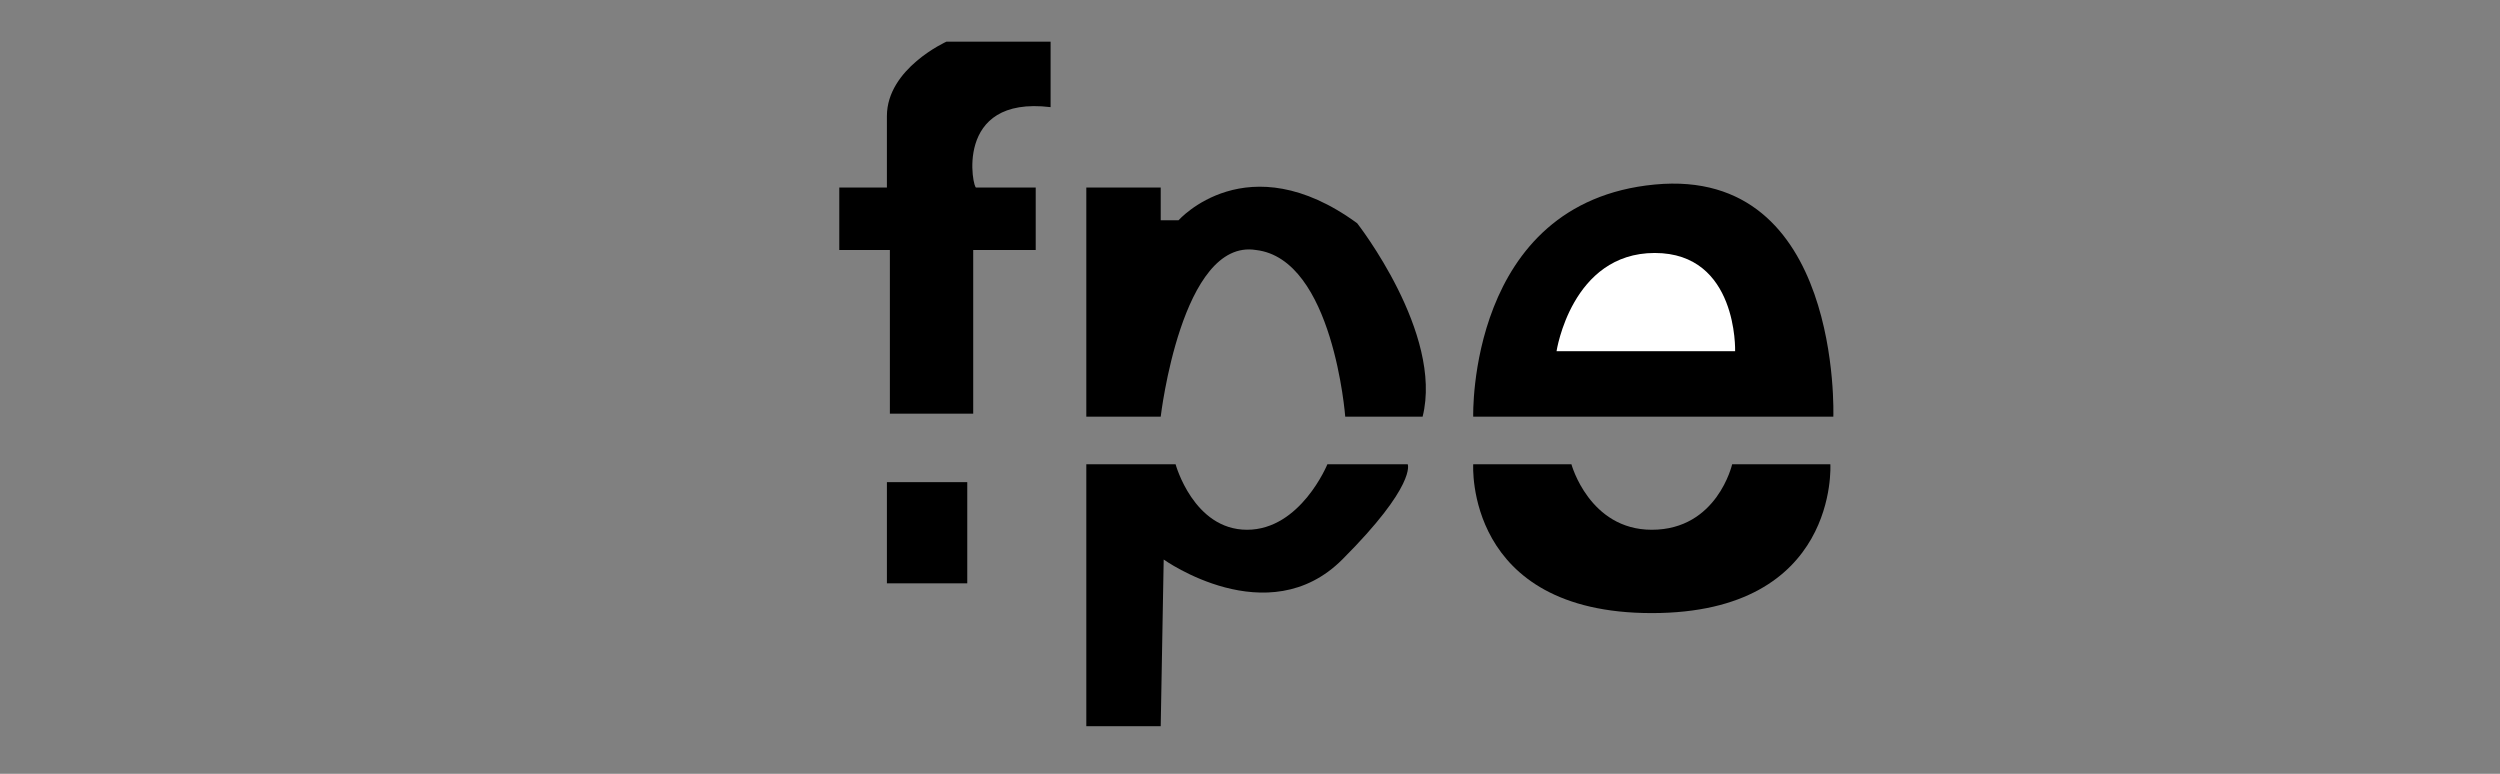 <?xml version="1.0" encoding="utf-8"?>
<!-- Generator: Adobe Illustrator 26.3.1, SVG Export Plug-In . SVG Version: 6.00 Build 0)  -->
<svg version="1.1" id="Layer_1" xmlns="http://www.w3.org/2000/svg" xmlns:xlink="http://www.w3.org/1999/xlink" x="0px" y="0px"
	 viewBox="0 0 84 26" style="enable-background:new 0 0 84 26;" xml:space="preserve">
<rect x="0" y="0" width="84" height="26" fill="#808080" stroke="none"/>
<style type="text/css">
	.st0{fill:#FFFFFF;}
</style>
<g>
	<path d="M35.3,3.6V1.4h-3.5c0,0-2,0.9-2,2.5s0,2.4,0,2.4h-1.6v2.1h1.7l0,5.5h2.8l0-5.5h2.1l0-2.1l-2,0C32.7,6.4,32,3.2,35.3,3.6z"
		/>
	<rect x="29.8" y="16.2" width="2.7" height="3.4"/>
	<path d="M39,14h-2.5V6.9V6.3h2.1H39v1.1h0.6c0,0,2.3-2.6,6,0.1c0,0,2.9,3.7,2.2,6.5h-2.6c0,0-0.4-5.3-3-5.6C39.7,8,39,14,39,14z"/>
	<path d="M47.3,15.6h-2.7c0,0-0.9,2.2-2.7,2.2s-2.4-2.2-2.4-2.2h-3v8.8H39l0.1-5.6c0,0,3.5,2.5,6,0S47.3,15.6,47.3,15.6z"/>
	<path d="M49.5,14c0,0-0.2-7.2,6.1-7.8s6,7.8,6,7.8H49.5z"/>
	<path class="st0" d="M58.3,11.8c0,0,0.1-3.3-2.7-3.3c-2.8,0-3.3,3.3-3.3,3.3H58.3z"/>
	<path d="M52.8,15.6c0,0,0.6,2.2,2.7,2.2c2.2,0,2.7-2.2,2.7-2.2h3.3c0,0,0.3,5-6,5s-6-5-6-5H52.8z"/>
</g>
</svg>
